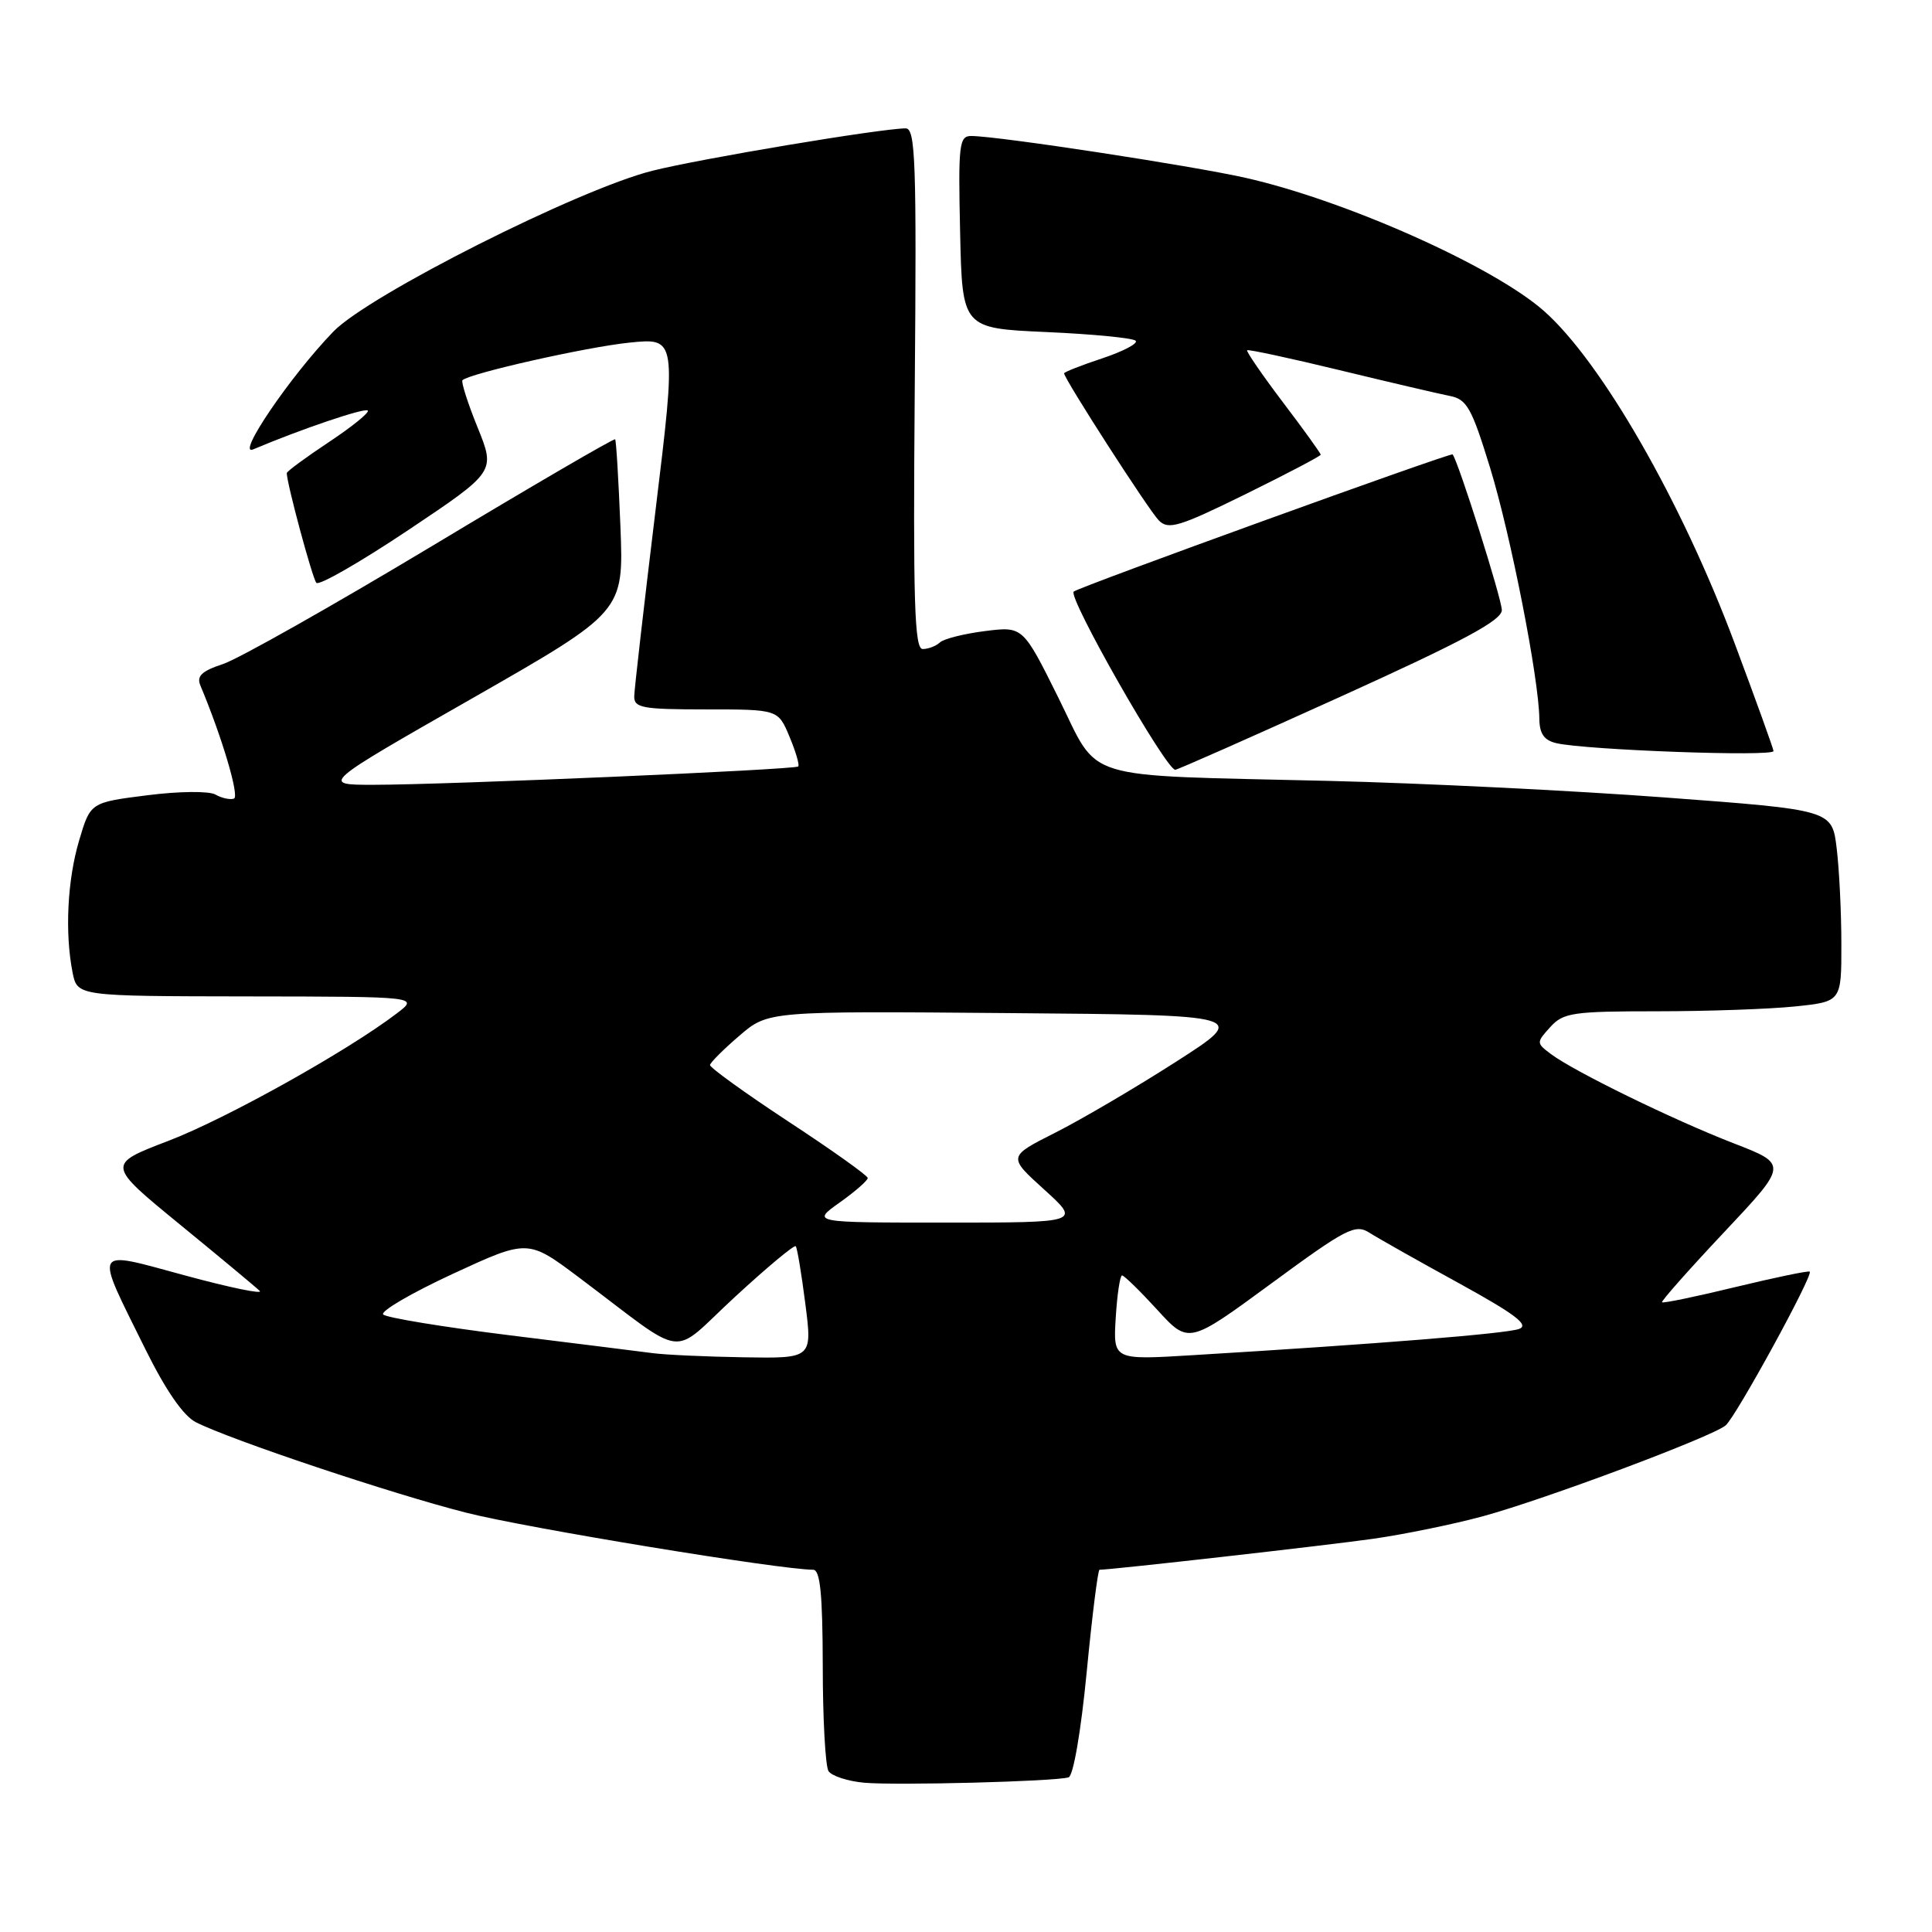 <?xml version="1.0" encoding="UTF-8" standalone="no"?>
<!DOCTYPE svg PUBLIC "-//W3C//DTD SVG 1.1//EN" "http://www.w3.org/Graphics/SVG/1.1/DTD/svg11.dtd" >
<svg xmlns="http://www.w3.org/2000/svg" xmlns:xlink="http://www.w3.org/1999/xlink" version="1.1" viewBox="0 0 256 256">
 <g >
 <path fill="currentColor"
d=" M 141.59 235.51 C 142.22 235.32 143.23 229.43 143.99 221.59 C 144.71 214.12 145.48 208.00 145.69 208.00 C 147.27 208.00 175.99 204.75 182.00 203.89 C 186.12 203.30 192.65 201.96 196.50 200.91 C 204.72 198.67 226.81 190.40 228.65 188.88 C 230.01 187.75 240.30 168.94 239.80 168.50 C 239.63 168.35 235.22 169.27 230.00 170.53 C 224.78 171.80 220.38 172.71 220.23 172.56 C 220.08 172.42 223.78 168.24 228.44 163.29 C 236.92 154.28 236.92 154.28 229.71 151.49 C 221.71 148.39 208.59 141.98 205.51 139.67 C 203.56 138.21 203.56 138.14 205.42 136.09 C 207.14 134.19 208.40 134.00 219.51 134.00 C 226.22 134.00 234.47 133.71 237.85 133.36 C 244.00 132.72 244.00 132.72 243.99 125.11 C 243.99 120.92 243.71 115.21 243.37 112.41 C 242.76 107.32 242.76 107.32 220.63 105.67 C 208.46 104.76 188.38 103.77 176.00 103.47 C 142.54 102.66 145.82 103.67 140.23 92.43 C 135.54 82.99 135.54 82.99 130.52 83.62 C 127.76 83.97 125.07 84.64 124.55 85.12 C 124.03 85.61 123.00 86.00 122.26 86.00 C 121.17 86.00 120.98 79.78 121.21 51.50 C 121.46 21.37 121.31 17.00 120.00 17.01 C 116.68 17.03 92.77 21.03 86.43 22.63 C 76.67 25.08 48.88 39.09 44.19 43.92 C 38.51 49.78 31.18 60.55 33.56 59.54 C 39.87 56.87 48.33 54.00 48.73 54.40 C 48.98 54.65 46.67 56.53 43.59 58.57 C 40.52 60.61 38.00 62.46 38.00 62.69 C 38.00 64.04 41.39 76.63 41.92 77.23 C 42.27 77.63 47.75 74.48 54.11 70.23 C 65.66 62.50 65.66 62.50 63.28 56.63 C 61.97 53.40 61.08 50.59 61.28 50.38 C 62.19 49.48 77.71 45.98 83.40 45.40 C 89.64 44.76 89.64 44.76 86.86 67.63 C 85.33 80.21 84.06 91.29 84.04 92.25 C 84.00 93.80 85.11 94.00 93.55 94.00 C 103.10 94.00 103.10 94.00 104.61 97.61 C 105.44 99.59 105.96 101.37 105.77 101.56 C 105.34 101.99 59.08 103.99 49.50 103.99 C 42.50 103.99 42.50 103.99 62.58 92.53 C 82.65 81.06 82.65 81.06 82.21 69.78 C 81.96 63.58 81.65 58.37 81.51 58.21 C 81.37 58.05 70.46 64.41 57.27 72.34 C 44.08 80.26 31.61 87.30 29.57 87.98 C 26.72 88.92 26.02 89.58 26.56 90.85 C 29.42 97.67 31.76 105.55 31.00 105.82 C 30.49 106.00 29.38 105.76 28.54 105.28 C 27.68 104.80 23.73 104.84 19.49 105.38 C 11.98 106.33 11.98 106.33 10.49 111.35 C 8.92 116.62 8.58 123.63 9.62 128.88 C 10.25 132.00 10.25 132.00 32.88 132.03 C 55.50 132.06 55.50 132.06 52.58 134.28 C 45.96 139.32 29.96 148.24 22.31 151.17 C 14.13 154.30 14.13 154.30 23.81 162.23 C 29.14 166.59 33.91 170.56 34.41 171.05 C 34.92 171.53 30.51 170.63 24.62 169.03 C 12.07 165.64 12.44 164.96 19.29 178.83 C 21.97 184.24 24.30 187.61 25.95 188.45 C 30.58 190.80 51.95 197.95 61.81 200.45 C 69.81 202.48 103.32 207.98 107.75 208.00 C 108.68 208.00 109.00 211.23 109.02 220.75 C 109.02 227.76 109.37 234.03 109.78 234.68 C 110.19 235.32 112.32 236.02 114.51 236.22 C 118.76 236.60 139.76 236.06 141.59 235.51 Z  M 177.63 92.31 C 193.90 84.94 199.00 82.20 199.00 80.84 C 199.00 79.38 193.26 61.22 192.48 60.21 C 192.26 59.93 142.84 77.82 142.27 78.39 C 141.49 79.18 154.50 102.00 155.73 102.00 C 156.02 102.00 165.87 97.64 177.63 92.31 Z  M 235.00 99.52 C 235.00 99.25 232.69 92.84 229.86 85.27 C 222.83 66.45 212.16 47.86 204.53 41.16 C 197.79 35.25 178.28 26.55 165.03 23.56 C 157.82 21.94 132.37 18.05 128.72 18.02 C 127.09 18.00 126.96 19.08 127.22 30.75 C 127.50 43.50 127.50 43.50 138.67 44.00 C 144.81 44.27 150.13 44.79 150.48 45.15 C 150.84 45.50 148.85 46.55 146.06 47.48 C 143.28 48.40 141.00 49.30 141.00 49.47 C 141.00 50.19 152.22 67.62 153.55 68.96 C 154.82 70.24 156.23 69.81 165.00 65.50 C 170.50 62.79 175.00 60.43 175.00 60.25 C 175.00 60.06 172.75 56.93 169.99 53.30 C 167.24 49.66 165.11 46.56 165.25 46.41 C 165.40 46.27 170.92 47.45 177.51 49.05 C 184.11 50.65 190.66 52.18 192.09 52.46 C 194.37 52.90 195.00 54.03 197.45 62.00 C 200.18 70.91 203.91 89.90 203.97 95.23 C 203.99 97.23 204.60 98.10 206.25 98.48 C 210.28 99.39 235.00 100.29 235.00 99.52 Z  M 86.50 179.30 C 84.85 179.08 76.31 178.02 67.52 176.93 C 58.74 175.84 51.20 174.60 50.78 174.18 C 50.36 173.76 54.50 171.34 59.98 168.80 C 69.95 164.19 69.95 164.19 76.73 169.28 C 91.40 180.29 88.60 179.94 97.37 171.86 C 101.61 167.95 105.24 164.92 105.44 165.13 C 105.63 165.33 106.20 168.76 106.71 172.75 C 107.64 180.00 107.64 180.00 98.57 179.85 C 93.58 179.77 88.15 179.52 86.50 179.30 Z  M 147.84 174.60 C 148.03 171.52 148.41 169.00 148.68 169.00 C 148.95 169.00 151.05 171.05 153.34 173.55 C 157.50 178.11 157.50 178.11 168.45 170.07 C 178.37 162.78 179.58 162.15 181.45 163.34 C 182.58 164.06 187.91 167.07 193.31 170.03 C 200.78 174.14 202.68 175.57 201.29 176.09 C 199.59 176.72 182.50 178.09 158.00 179.57 C 147.50 180.21 147.50 180.21 147.84 174.60 Z  M 111.26 159.34 C 113.32 157.88 114.99 156.41 114.98 156.09 C 114.97 155.77 110.25 152.40 104.48 148.62 C 98.72 144.83 94.04 141.45 94.08 141.12 C 94.13 140.78 95.88 139.03 97.97 137.24 C 101.77 133.97 101.77 133.97 133.63 134.24 C 165.48 134.50 165.48 134.50 155.81 140.70 C 150.49 144.11 143.30 148.33 139.84 150.08 C 133.54 153.26 133.54 153.26 138.37 157.63 C 143.19 162.00 143.19 162.00 125.36 162.00 C 107.52 162.00 107.52 162.00 111.26 159.34 Z "/>
</g>
</svg>